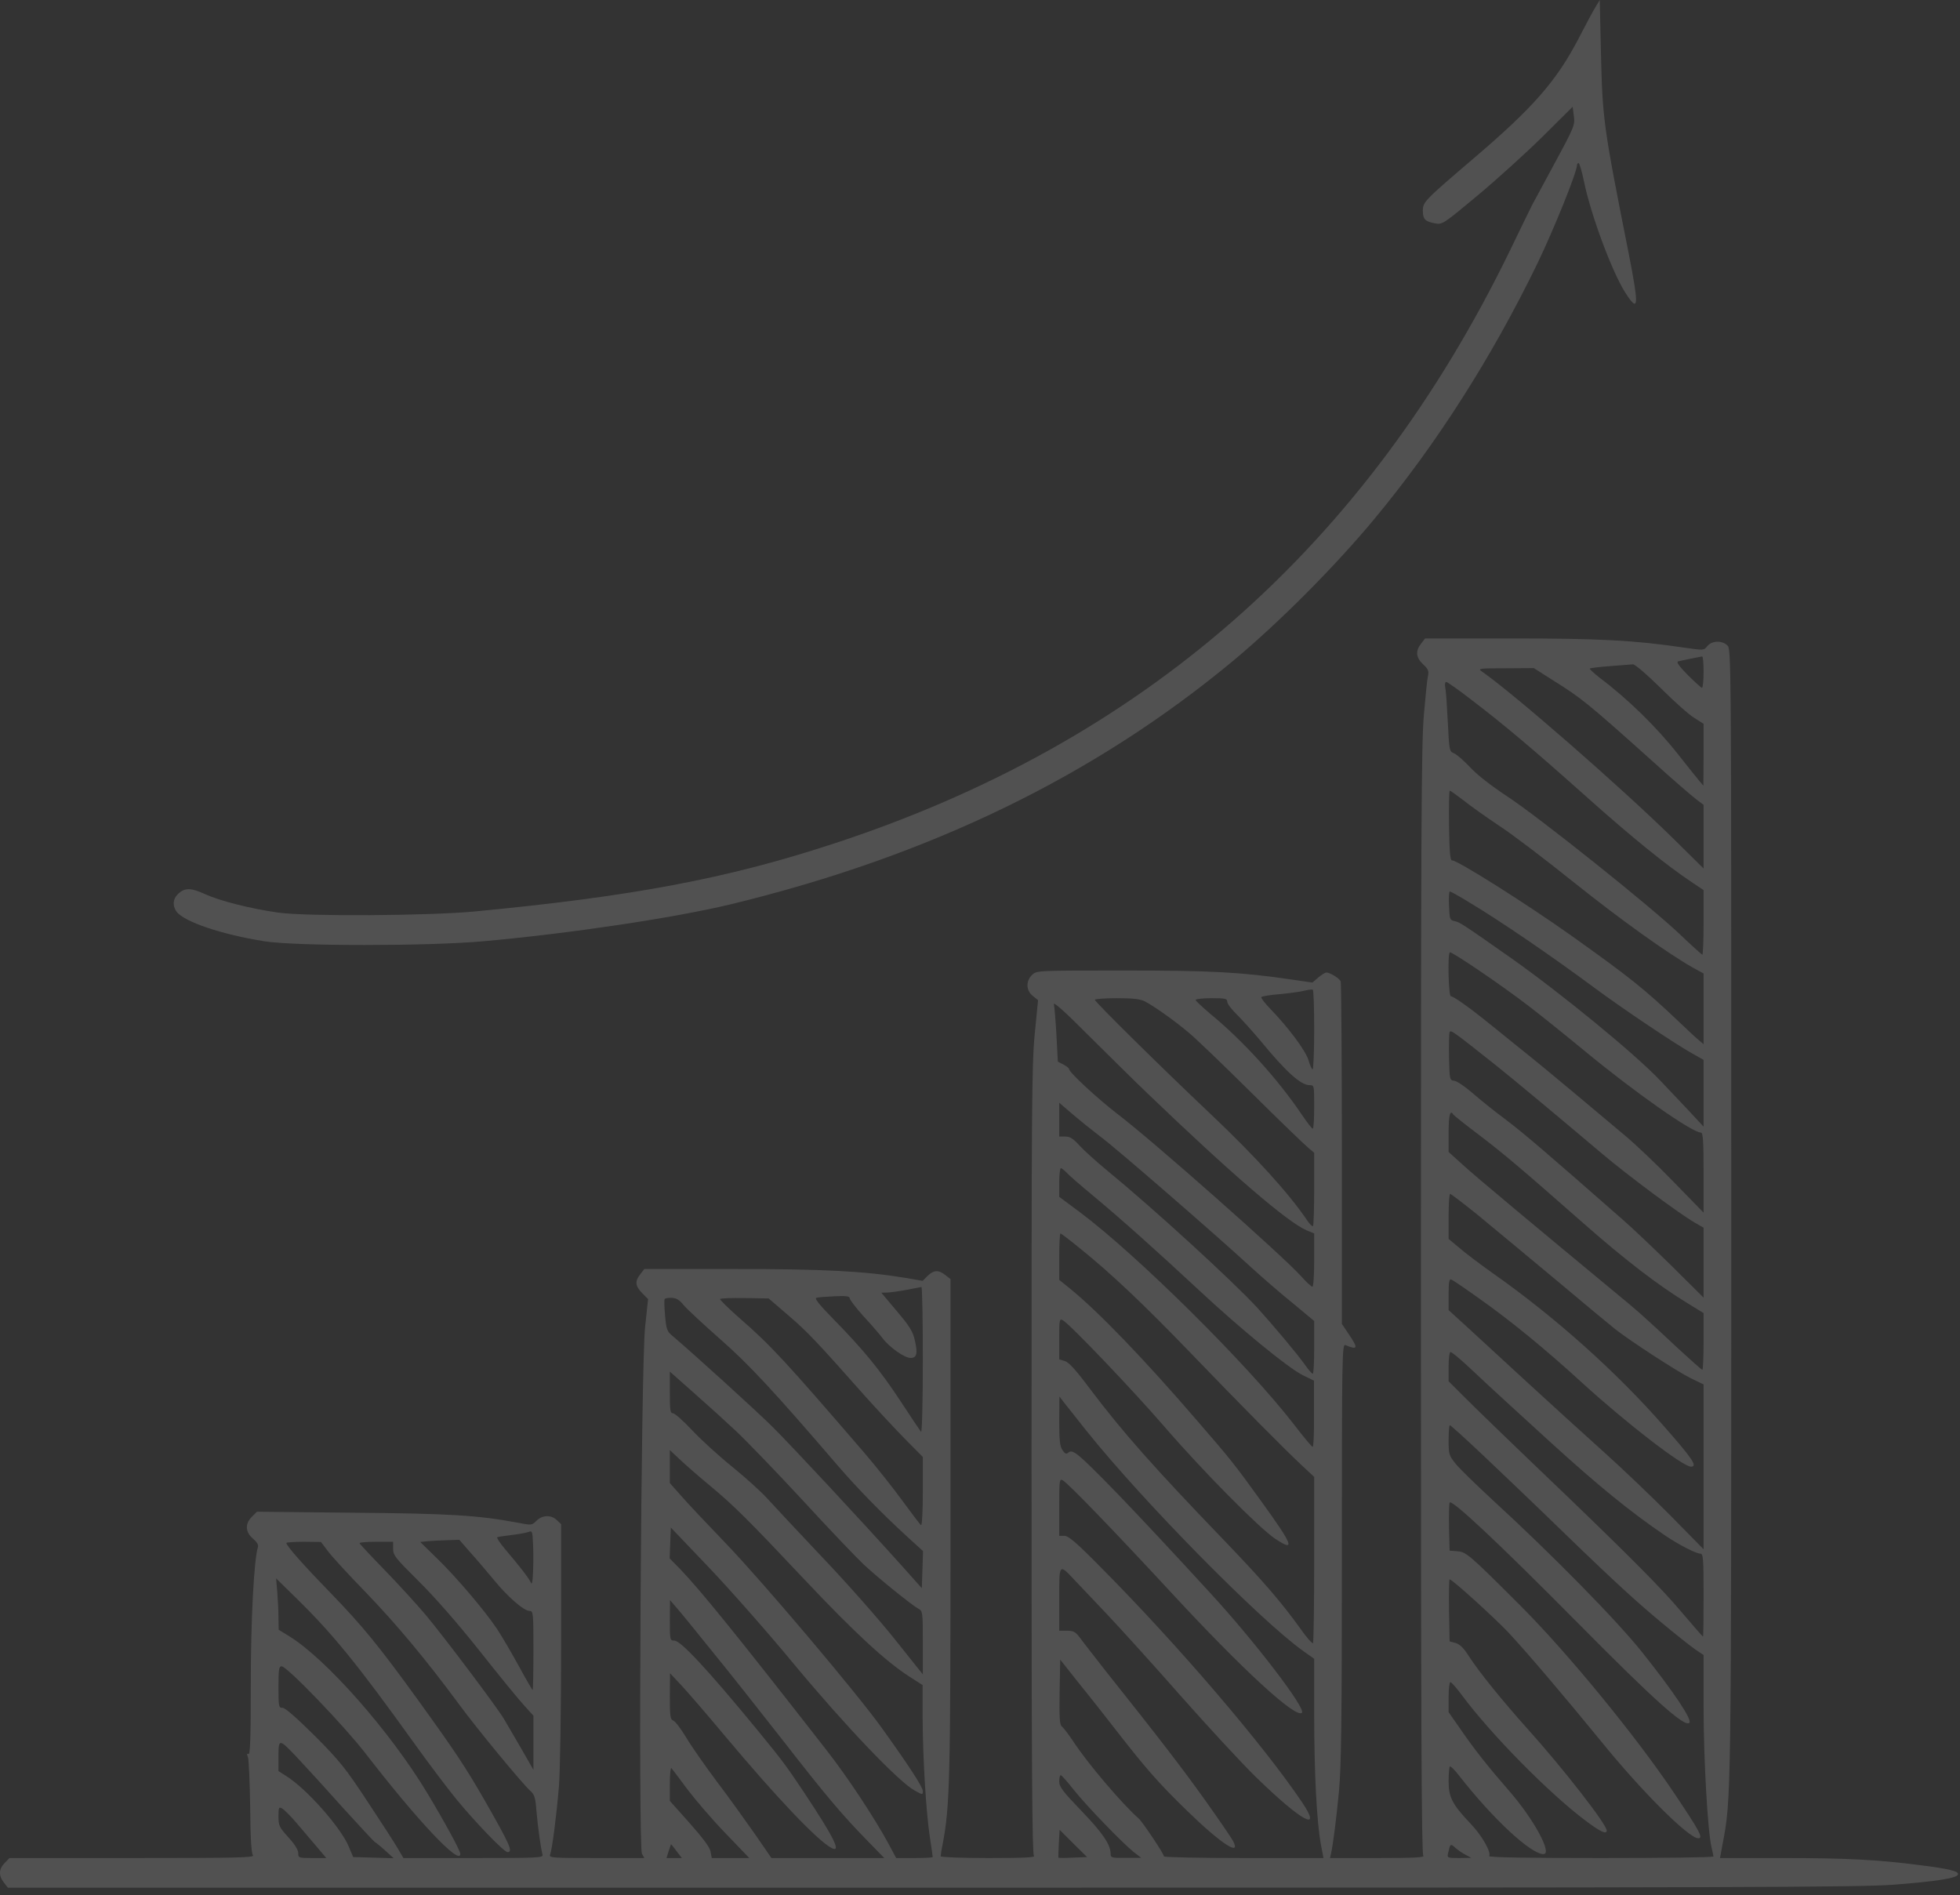 <svg width="212" height="205" viewBox="0 0 212 205" fill="none" xmlns="http://www.w3.org/2000/svg">
<rect x="0" y="0" width="212" height="205" fill="#333333" stroke="none"/>
<g opacity="0.15">
<path d="M172.585 0.748C172.328 1.155 171.516 2.672 170.767 4.126C168.373 8.744 165.829 11.652 159.351 17.168C154.07 21.679 153.899 21.85 153.899 22.791C153.899 23.71 154.155 23.966 155.224 24.159C155.994 24.308 156.101 24.244 159.821 21.144C161.916 19.391 165.08 16.526 166.876 14.752L170.105 11.545L170.233 12.55C170.361 13.512 170.297 13.704 168.202 17.574C167.005 19.776 165.914 21.828 165.743 22.128C165.594 22.427 164.503 24.629 163.349 27.045C147.742 59.178 123.561 80.365 89.974 91.312C78.536 95.053 68.381 96.956 51.384 98.581C46.467 99.051 33.19 99.137 30.112 98.709C27.097 98.281 23.784 97.448 22.159 96.699C20.598 95.994 19.956 95.994 19.208 96.742C18.695 97.255 18.652 97.961 19.08 98.581C19.871 99.692 23.997 101.082 28.615 101.809C32.015 102.344 46.232 102.344 52.24 101.809C61.582 100.975 72.871 99.286 79.028 97.811C100.557 92.594 118.43 83.915 133.482 71.386C138.42 67.26 144.428 61.231 148.661 56.121C155.374 48.04 161.36 38.654 166.299 28.477C168.074 24.8 170.575 18.6 170.575 17.852C170.575 17.745 170.66 17.638 170.746 17.638C170.831 17.638 171.088 18.472 171.302 19.498C172.029 23.133 174.338 29.354 175.792 31.642C177.245 33.908 177.309 33.245 176.155 27.366C173.418 13.597 173.333 12.913 173.162 5.666L173.034 4.68851e-05L172.585 0.748Z" fill="white"/>
<path d="M153.714 69.609C153.073 70.421 153.158 71.126 153.928 71.853C154.463 72.345 154.569 72.58 154.463 73.051C154.377 73.393 154.185 75.274 154.014 77.284C153.736 80.384 153.693 89.598 153.693 140.674C153.693 186.896 153.757 200.515 153.949 200.707C154.142 200.9 153.052 200.964 149.032 200.964H143.858L143.965 200.494C144.2 199.403 144.5 197.052 144.82 193.823C145.077 191.023 145.141 186.426 145.141 167.869C145.141 146.489 145.163 145.335 145.526 145.484C146.873 146.04 146.937 145.848 145.889 144.308L145.141 143.197V124.853C145.141 114.762 145.077 106.338 145.013 106.146C144.885 105.825 143.858 105.184 143.452 105.184C143.345 105.184 142.96 105.419 142.597 105.718L141.956 106.274L139.754 105.954C134.216 105.141 131.052 104.97 121.538 104.97C112.174 104.97 112.131 104.97 111.64 105.44C110.934 106.103 110.977 107.151 111.725 107.728L112.281 108.177L111.917 111.876C111.597 115.19 111.575 119.807 111.575 157.991C111.575 190.723 111.64 200.515 111.832 200.707C112.024 200.9 110.934 200.964 106.915 200.964C104.071 200.964 101.741 200.878 101.741 200.772C101.741 200.686 101.826 200.087 101.955 199.489C102.746 195.341 102.81 192.455 102.81 165.132V138.343L102.254 137.916C101.506 137.317 100.993 137.36 100.33 138.001L99.795 138.536L97.935 138.215C93.531 137.488 89.106 137.253 79.335 137.253H69.693L69.265 137.809C68.645 138.579 68.71 139.092 69.458 139.861L70.099 140.503L69.778 143.517C69.329 147.579 69.03 199.724 69.436 200.494L69.693 200.964H64.519C59.73 200.964 59.367 200.943 59.495 200.601C59.73 200.023 60.2 196.26 60.457 193.203C60.585 191.664 60.692 184.865 60.692 177.66V164.854L60.222 164.405C59.602 163.828 58.661 163.849 58.02 164.491C57.528 164.982 57.485 164.982 56.053 164.704C51.734 163.892 48.656 163.7 38.201 163.614L27.789 163.507L27.233 164.063C26.485 164.811 26.528 165.709 27.362 166.415C27.789 166.778 27.982 167.099 27.896 167.334C27.468 168.724 27.127 175.223 27.127 182.193C27.127 187.965 27.062 189.825 26.87 189.718C26.699 189.611 26.677 189.718 26.827 190.082C26.913 190.36 27.02 192.797 27.062 195.469C27.084 198.826 27.191 200.451 27.362 200.665C27.575 200.921 25.715 200.964 14.32 200.964H1.022L0.509 201.498C-0.132 202.14 -0.175 202.867 0.423 203.615L0.851 204.171H100.65C188.028 204.171 201.006 204.128 204.811 203.85C209.472 203.487 211.653 203.145 211.781 202.738C211.909 202.396 210.776 202.118 207.676 201.734C203.037 201.135 199.68 200.964 192.817 200.964H186.04L186.318 199.467C187.259 194.486 187.259 195.17 187.259 130.989C187.259 70.335 187.259 70.186 186.831 69.801C186.233 69.245 185.142 69.288 184.672 69.886C184.287 70.357 184.287 70.357 182.085 70.036C176.719 69.245 172.956 69.053 163.506 69.053H154.142L153.714 69.609ZM184.266 72.687C184.266 73.628 184.18 74.397 184.095 74.397C184.009 74.397 183.325 73.778 182.555 73.008C181.636 72.088 181.294 71.597 181.508 71.533C181.743 71.469 183.068 71.191 184.116 70.998C184.201 70.998 184.266 71.746 184.266 72.687ZM179.626 74.419C181.059 75.851 182.684 77.305 183.261 77.647L184.266 78.288V81.624L184.244 84.98L183.774 84.424C183.517 84.125 182.512 82.864 181.55 81.645C179.199 78.652 176.099 75.616 172.999 73.286C172.379 72.794 171.908 72.366 171.951 72.302C172.015 72.26 172.999 72.131 174.153 72.046C175.308 71.96 176.419 71.875 176.633 71.853C176.847 71.853 178.087 72.901 179.626 74.419ZM167.953 73.564C171.117 75.552 171.63 75.958 178.835 82.415C180.93 84.318 183.026 86.113 183.475 86.456L184.266 87.054V90.496V93.938L180.909 90.624C175.265 85.087 163.805 75.082 160.278 72.623C159.807 72.302 159.979 72.281 162.843 72.281L165.901 72.26L167.953 73.564ZM159.059 75.616C162.608 78.331 165.559 80.79 171.523 86.113C176.569 90.624 180.31 93.639 183.047 95.456L184.266 96.269V99.754C184.266 101.678 184.201 103.26 184.137 103.26C184.073 103.26 182.94 102.234 181.636 100.994C178.365 97.894 166.414 88.358 162.993 86.113C161.24 84.959 159.743 83.783 158.995 82.971C158.311 82.244 157.541 81.581 157.263 81.474C156.772 81.282 156.75 81.196 156.601 78.139C156.515 76.428 156.408 74.74 156.323 74.376C156.258 74.013 156.301 73.756 156.43 73.756C156.536 73.756 157.734 74.59 159.059 75.616ZM158.268 86.541C158.974 87.118 160.727 88.358 162.138 89.299C163.549 90.218 167.205 92.998 170.262 95.456C175.372 99.54 180.375 103.11 183.132 104.671L184.266 105.291V109.118V112.945L183.795 112.538C183.517 112.325 182.534 111.405 181.593 110.507C177.852 106.958 176.334 105.74 169.941 101.186C165.152 97.787 157.52 92.955 157.05 93.062C156.857 93.083 156.772 92.1 156.729 89.299C156.707 87.225 156.729 85.515 156.814 85.515C156.878 85.515 157.541 85.985 158.268 86.541ZM158.803 97.53C162.181 99.54 167.718 103.324 172.507 106.873C175.479 109.075 181.08 112.838 182.94 113.885L184.266 114.634V118.247V121.86L182.619 120.085C181.7 119.123 180.332 117.67 179.562 116.857C176.847 113.992 168.894 107.472 163.442 103.623C158.268 99.989 157.883 99.732 157.327 99.625C156.814 99.518 156.793 99.433 156.729 97.958C156.686 97.124 156.729 96.418 156.814 96.418C156.9 96.418 157.798 96.91 158.803 97.53ZM165.388 108.84C166.67 109.823 169.279 111.918 171.224 113.522C176.804 118.14 183.026 122.501 183.988 122.501C184.201 122.501 184.266 123.463 184.266 126.82V131.16L180.995 127.803C179.22 125.965 176.826 123.699 175.714 122.779C174.602 121.839 172.143 119.786 170.262 118.204C168.381 116.622 165.601 114.334 164.062 113.116C162.544 111.876 160.855 110.529 160.321 110.101C158.717 108.818 157.178 107.749 156.921 107.749C156.686 107.749 156.558 103.238 156.814 103.003C156.964 102.854 162.48 106.595 165.388 108.84ZM142.148 111.405C142.148 113.736 142.063 115.66 141.977 115.66C141.891 115.66 141.678 115.211 141.528 114.655C141.207 113.629 139.39 111.17 137.38 109.096C136.782 108.476 136.354 107.92 136.44 107.835C136.504 107.749 137.466 107.6 138.556 107.514C139.647 107.407 140.844 107.236 141.186 107.129C141.549 107.044 141.891 107.001 141.998 107.044C142.084 107.087 142.148 109.054 142.148 111.405ZM123.826 108.305C124.788 108.797 127.054 110.401 128.572 111.683C129.278 112.261 132.313 115.168 135.307 118.14C138.3 121.112 141.079 123.784 141.464 124.105L142.148 124.682V128.573C142.148 130.732 142.084 132.528 142.02 132.614C141.934 132.678 141.635 132.379 141.357 131.951C139.433 129.108 135.82 125.11 131.031 120.577C125.536 115.382 118.417 108.348 118.417 108.134C118.417 108.049 119.486 107.963 120.769 107.963C122.543 107.963 123.313 108.049 123.826 108.305ZM132.741 108.348C132.741 108.562 133.233 109.203 133.831 109.781C134.43 110.379 135.542 111.619 136.333 112.56C139.112 115.938 140.694 117.37 141.656 117.37C142.148 117.37 142.148 117.392 142.148 119.722C142.148 121.005 142.084 122.074 141.998 122.074C141.891 122.074 141.4 121.432 140.865 120.641C138.214 116.707 134.494 112.603 130.881 109.631C130.026 108.904 129.32 108.241 129.32 108.156C129.32 108.049 130.09 107.963 131.031 107.963C132.527 107.963 132.741 108.006 132.741 108.348ZM124.082 118.225C133.19 126.97 139.305 132.229 141.357 133.084L142.148 133.405V136.291C142.148 137.916 142.063 139.177 141.956 139.177C141.849 139.177 141.293 138.664 140.716 138.023C138.834 135.906 124.574 123.292 120.875 120.492C118.759 118.867 115.637 115.981 115.637 115.638C115.637 115.532 115.36 115.318 115.039 115.147L114.419 114.826L114.269 111.983C114.184 110.422 114.055 108.904 113.991 108.626C113.906 108.284 115.189 109.417 117.69 111.94C119.806 114.035 122.671 116.878 124.082 118.225ZM161.924 115.318C163.998 116.985 167.953 120.278 173.298 124.789C175.97 127.055 181.508 131.181 183.261 132.208L184.266 132.785V136.569V140.353L180.802 136.911C178.878 135.03 176.548 132.806 175.607 131.994C167.162 124.575 164.832 122.587 162.886 121.112C161.646 120.192 160.021 118.888 159.252 118.204C158.482 117.541 157.605 116.943 157.327 116.9C156.793 116.836 156.793 116.814 156.729 114.398C156.707 113.052 156.729 111.812 156.793 111.641C156.9 111.341 157.156 111.534 161.924 115.318ZM119.101 122.993C120.769 124.233 131.437 133.49 135.413 137.146C136.589 138.215 138.578 139.947 139.86 140.973L142.148 142.876V145.719C142.148 147.301 142.084 148.584 141.998 148.584C141.891 148.584 141.549 148.178 141.186 147.665C140.309 146.425 137.701 143.325 135.991 141.444C133.254 138.472 124.681 130.647 119.785 126.628C118.609 125.665 117.262 124.447 116.771 123.912C116.086 123.143 115.723 122.929 115.231 122.929H114.569V121.112V119.273L116.022 120.513C116.813 121.197 118.203 122.309 119.101 122.993ZM157.199 120.556C157.285 120.663 158.503 121.646 159.957 122.736C162.758 124.874 164.596 126.435 171.352 132.379C175.778 136.27 179.37 139.028 182.491 140.93L184.266 142.021V145.099C184.266 146.767 184.201 148.157 184.137 148.157C184.052 148.157 182.876 147.109 181.508 145.848C177.702 142.277 177.082 141.743 174.196 139.37C165.986 132.571 159.594 127.248 158.247 126.008L156.686 124.596V122.48C156.686 120.577 156.857 119.979 157.199 120.556ZM115.338 126.799C115.552 127.055 116.856 128.188 118.203 129.3C121.239 131.823 125.109 135.286 129.684 139.541C134.173 143.731 139.369 147.986 140.908 148.734L142.127 149.333V152.903C142.148 154.891 142.084 156.495 141.977 156.495C141.891 156.495 140.951 155.362 139.882 153.972C134.858 147.494 123.056 135.799 116.813 131.117L114.569 129.45V127.889C114.569 127.055 114.654 126.35 114.74 126.35C114.846 126.35 115.103 126.563 115.338 126.799ZM159.722 131.31C161.197 132.528 164.939 135.628 168.039 138.215C171.139 140.824 174.11 143.282 174.645 143.71C176.291 145.014 181.358 148.306 182.855 149.055L184.266 149.739V158.654V167.569L180.695 163.935C178.707 161.925 175.414 158.782 173.362 156.944C171.31 155.105 167.718 151.834 165.345 149.653C162.993 147.494 160.085 144.821 158.888 143.71L156.686 141.7V139.99C156.686 138.686 156.75 138.301 156.964 138.386C157.114 138.429 158.525 139.391 160.107 140.524C163.399 142.855 167.098 145.869 171.16 149.589C175.97 153.972 182.021 158.633 182.897 158.633C183.646 158.633 183.111 157.82 179.968 154.25C174.859 148.413 168.274 142.512 161.603 137.809C160.128 136.761 158.418 135.479 157.819 134.944L156.686 134.003V131.566C156.686 130.219 156.75 129.129 156.857 129.129C156.943 129.129 158.225 130.112 159.722 131.31ZM116.771 134.987C120.127 137.681 123.676 141.037 128.786 146.339C134.43 152.197 138.877 156.687 140.822 158.504L142.148 159.744V168.66C142.148 173.577 142.084 177.66 142.02 177.724C141.934 177.789 141.336 177.126 140.694 176.207C138.62 173.32 136.653 171.033 132.549 166.757C124.767 158.675 121.474 154.955 117.904 150.23C116.407 148.221 115.616 147.344 115.189 147.216L114.569 147.024V144.8C114.569 142.748 114.59 142.598 114.953 142.79C115.702 143.197 122.479 150.295 125.9 154.25C130.047 159.06 136.205 165.282 137.936 166.436C140.16 167.911 139.882 167.163 136.418 162.374C133.553 158.397 133.126 157.863 129.534 153.715C123.74 146.981 118.802 141.871 115.809 139.434L114.569 138.429V135.906C114.569 134.538 114.633 133.405 114.697 133.405C114.761 133.405 115.702 134.11 116.771 134.987ZM99.817 147.13C99.817 151.599 99.731 154.998 99.624 154.87C99.539 154.763 98.534 153.288 97.422 151.577C95.177 148.157 93.36 145.955 90.132 142.662C88.678 141.187 88.079 140.439 88.293 140.375C88.464 140.31 89.341 140.246 90.26 140.204C91.521 140.139 91.906 140.204 91.906 140.417C91.906 140.567 92.569 141.444 93.381 142.341C94.215 143.239 95.156 144.33 95.477 144.757C96.225 145.741 97.85 146.874 98.491 146.874C99.154 146.874 99.282 146.404 98.962 145.014C98.748 144.03 98.427 143.496 97.016 141.828L95.327 139.819L96.032 139.797C96.396 139.776 97.337 139.648 98.106 139.498C98.876 139.348 99.56 139.22 99.667 139.199C99.752 139.199 99.817 142.748 99.817 147.13ZM73.969 141.187C74.332 141.615 76.107 143.261 77.903 144.843C81.046 147.601 83.718 150.487 90.624 158.526C92.74 160.984 95.37 163.678 98.17 166.244L99.838 167.762L99.774 169.771L99.71 171.781L97.572 169.386C93.103 164.405 85.749 156.516 83.59 154.357C81.687 152.475 74.995 146.404 72.75 144.501C72.152 144.009 72.066 143.795 71.938 142.32C71.852 141.401 71.831 140.588 71.895 140.503C71.938 140.417 72.28 140.353 72.665 140.375C73.156 140.396 73.499 140.588 73.969 141.187ZM85.257 142.256C87.31 144.009 88.379 145.142 93.51 150.936C94.814 152.39 96.759 154.485 97.85 155.597L99.817 157.585V161.326C99.817 163.443 99.731 165.025 99.624 164.961C99.517 164.897 98.619 163.7 97.615 162.331C96.61 160.942 94.75 158.611 93.488 157.136C84.979 147.259 83.397 145.527 79.977 142.555C78.779 141.508 77.839 140.567 77.881 140.503C77.924 140.417 79.143 140.375 80.554 140.396L83.141 140.439L85.257 142.256ZM158.546 147.558C159.337 148.306 160.043 148.948 160.107 149.012C160.235 149.162 164.832 153.373 167.696 155.982C172.934 160.749 176.355 163.529 180.097 166.073C181.615 167.099 183.453 168.04 183.924 168.04C184.223 168.04 184.266 168.553 184.266 172.529C184.266 174.988 184.244 177.019 184.201 177.019C184.159 177.019 182.983 175.651 181.572 174.004C179.797 171.888 176.141 168.211 169.535 161.861C164.297 156.858 159.273 152.005 158.354 151.064L156.686 149.397V147.815C156.686 146.938 156.772 146.233 156.9 146.233C157.007 146.233 157.755 146.831 158.546 147.558ZM79.613 154.784C80.682 155.789 83.932 159.146 86.818 162.267C89.683 165.389 92.676 168.51 93.424 169.215C95.028 170.712 98.641 173.62 99.346 174.004C99.795 174.24 99.817 174.347 99.817 177.682V181.102L96.781 177.297C95.113 175.202 91.586 171.204 88.913 168.403C86.262 165.602 83.59 162.737 82.97 162.053C82.35 161.369 80.661 159.83 79.207 158.654C77.753 157.478 75.808 155.704 74.867 154.699C73.926 153.694 72.985 152.86 72.793 152.86C72.494 152.86 72.451 152.561 72.451 150.594V148.349L75.059 150.658C76.492 151.919 78.544 153.779 79.613 154.784ZM117.54 154.784C123.591 162.353 136.311 175.266 140.972 178.58L142.148 179.413V185.464C142.148 191.835 142.426 197.094 142.875 199.51L143.153 200.964H134.516C129.791 200.964 125.9 200.878 125.9 200.793C125.9 200.515 123.591 197.073 123.163 196.688C121.389 195.127 117.669 190.766 116.086 188.35C115.573 187.58 115.017 186.854 114.846 186.725C114.611 186.533 114.569 185.763 114.611 182.984L114.675 179.499L116.706 182.065C117.84 183.454 119.614 185.72 120.662 187.067C123.933 191.279 125.322 192.861 128.422 195.876C132.078 199.425 134.302 200.878 133.361 199.104C133.19 198.783 131.864 196.838 130.389 194.764C127.973 191.386 125.729 188.436 119.464 180.568C118.353 179.136 117.155 177.618 116.835 177.169C116.322 176.484 116.108 176.378 115.402 176.378H114.569V172.957C114.569 169.023 114.526 169.087 116.3 170.969C116.835 171.524 118.417 173.192 119.806 174.667C121.196 176.142 124.767 180.076 127.717 183.433C130.689 186.789 134.345 190.745 135.862 192.22C140.78 197.009 143.089 198.27 140.822 194.914C136.611 188.671 127.439 177.96 119.144 169.6C116.429 166.842 115.573 166.115 115.124 166.115H114.569V163.015C114.569 160.086 114.59 159.915 114.953 160.108C115.509 160.407 120.491 165.56 126.584 172.144C134.345 180.547 140.181 185.913 140.822 185.25C141.271 184.801 135.798 177.618 130.881 172.273C122.885 163.55 117.497 157.948 116.386 157.222C115.98 156.965 115.787 156.922 115.552 157.115C115.338 157.307 115.189 157.243 114.911 156.837C114.633 156.409 114.569 155.746 114.569 153.673L114.59 151.043L115.167 151.791C115.488 152.197 116.557 153.544 117.54 154.784ZM160.406 157.393C162.309 159.188 165.045 161.818 166.521 163.229C174.025 170.52 176.526 172.829 179.412 175.244C181.144 176.698 182.961 178.131 183.41 178.43L184.266 179.007V184.694C184.266 190.274 184.715 198.099 185.121 199.788C185.228 200.258 185.335 200.707 185.335 200.793C185.335 200.9 179.84 200.964 173.127 200.964C165.152 200.964 160.983 200.9 161.069 200.75C161.325 200.344 160.278 198.505 159.059 197.244C157.092 195.17 156.686 194.4 156.686 192.669C156.686 191.856 156.75 191.151 156.814 191.065C156.9 191.001 157.349 191.429 157.819 192.049C161.496 196.752 165.58 200.536 166.948 200.536C167.953 200.536 165.879 196.731 163.228 193.695C160.919 191.044 159.465 189.205 157.969 187.025L156.686 185.186V183.561C156.686 182.663 156.772 181.936 156.878 181.936C156.985 181.936 157.563 182.578 158.14 183.369C161.283 187.602 167.59 193.994 171.502 196.923C173.084 198.121 173.79 198.441 173.79 197.992C173.79 197.329 168.979 191.151 165.195 186.96C162.437 183.882 159.936 180.782 158.867 179.114C158.311 178.238 157.883 177.831 157.434 177.703L156.793 177.532L156.729 174.175C156.707 172.337 156.729 170.819 156.793 170.819C157.071 170.819 161.432 174.774 163.079 176.484C165.067 178.601 169.193 183.454 173.191 188.35C177.552 193.738 182.662 198.826 183.688 198.826C184.266 198.826 183.859 198.078 181.016 193.845C176.868 187.687 169.557 178.772 164.49 173.705C158.952 168.168 158.61 167.869 157.648 167.783L156.793 167.719L156.729 165.282C156.707 163.935 156.729 162.695 156.793 162.524C156.964 162.075 162.074 166.864 170.69 175.565C179.006 183.967 182.213 186.832 182.726 186.34C183.047 185.998 181.059 183.027 177.638 178.729C174.923 175.309 167.868 168.125 161.475 162.267C159.722 160.642 157.905 158.889 157.477 158.355C156.729 157.435 156.686 157.307 156.686 155.768C156.686 154.87 156.75 154.143 156.814 154.143C156.9 154.143 158.503 155.597 160.406 157.393ZM76.941 160.813C79.421 162.887 80.896 164.341 87.096 170.926C92.334 176.484 95.819 179.713 98.363 181.338L99.795 182.257V185.849C99.817 190.317 100.18 196.154 100.586 198.762C100.757 199.852 100.886 200.793 100.886 200.857C100.886 200.921 99.988 200.964 98.919 200.964H96.93L96.097 199.403C94.6 196.645 91.692 192.22 89.362 189.248C79.934 177.147 75.808 172.038 73.584 169.729L72.43 168.553L72.494 166.885L72.558 165.217L76.62 169.472C78.865 171.824 83.098 176.613 86.005 180.14C91.521 186.768 97.208 192.711 98.919 193.652C99.795 194.144 99.817 194.144 99.817 193.716C99.817 193.289 98.256 190.894 95.348 186.854C92.654 183.091 82.563 171.161 78.544 166.971C76.449 164.79 74.225 162.438 73.605 161.711L72.451 160.407V158.611V156.837L73.477 157.799C74.033 158.333 75.594 159.702 76.941 160.813ZM57.656 170.006C57.614 171.161 57.528 171.46 57.4 171.14C57.186 170.669 56.224 169.429 54.642 167.569C54.086 166.906 53.701 166.329 53.787 166.265C53.872 166.222 54.556 166.115 55.305 166.03C56.053 165.944 56.865 165.795 57.122 165.709C57.571 165.538 57.592 165.581 57.656 166.992C57.699 167.804 57.699 169.173 57.656 170.006ZM50.858 167.89C51.52 168.617 52.654 169.964 53.423 170.883C54.92 172.722 56.673 174.24 57.293 174.24C57.678 174.24 57.699 174.475 57.699 178.516C57.699 180.867 57.656 182.791 57.614 182.791C57.571 182.791 56.887 181.616 56.096 180.162C55.305 178.729 54.257 176.933 53.744 176.164C52.418 174.175 49.34 170.562 47.245 168.531L45.449 166.778L46.282 166.693C46.731 166.65 47.694 166.607 48.399 166.586L49.682 166.543L50.858 167.89ZM35.464 167.762C35.871 168.318 37.709 170.327 39.569 172.23C42.883 175.672 46.069 179.478 49.682 184.374C51.627 187.025 56.395 192.797 57.336 193.674C57.806 194.08 57.913 194.422 58.02 195.812C58.169 197.607 58.511 200.023 58.683 200.579C58.789 200.943 58.34 200.964 51.221 200.964H43.631L43.033 199.938C42.712 199.382 41.237 197.094 39.762 194.871C37.367 191.236 36.769 190.488 34.053 187.751C32.087 185.806 30.846 184.716 30.569 184.716C30.141 184.716 30.12 184.609 30.12 182.471C30.12 180.547 30.162 180.226 30.462 180.226C31.039 180.226 37.153 186.576 39.526 189.633C45.171 196.945 49.789 201.841 49.789 200.515C49.789 200.173 48.164 197.18 46.197 193.909C42.22 187.302 35.251 179.392 31.253 176.955L30.141 176.271L30.12 174.988C30.12 174.282 30.055 173.021 29.991 172.209L29.863 170.712L32.258 173.064C36.02 176.762 38.736 180.098 44.658 188.35C46.218 190.531 48.313 193.31 49.318 194.55C51.371 197.052 54.514 200.323 54.898 200.323C55.518 200.323 55.155 199.51 52.504 194.871C50.366 191.129 49.169 189.355 45.235 183.903C40.916 177.938 39.27 175.929 35.678 172.209C32.685 169.13 30.975 167.184 30.975 166.885C30.975 166.821 31.809 166.757 32.856 166.757L34.716 166.778L35.464 167.762ZM42.52 167.526C42.52 168.211 42.776 168.531 45.256 170.99C46.967 172.679 49.468 175.522 51.841 178.516C53.936 181.167 56.117 183.839 56.694 184.459L57.699 185.571V188.5V191.429L56.352 189.077C55.604 187.794 54.77 186.362 54.492 185.891C53.765 184.673 48.228 177.297 46.133 174.774C45.149 173.598 43.118 171.375 41.622 169.835C40.125 168.296 38.885 166.971 38.885 166.906C38.885 166.821 39.698 166.757 40.702 166.757H42.52V167.526ZM77.047 178.622C78.865 180.846 82.328 185.229 84.766 188.35C89.426 194.336 91.115 196.325 93.916 199.189L95.648 200.964H89.533H83.44L81.644 198.356C80.639 196.923 78.801 194.358 77.518 192.669C76.257 190.98 74.76 188.842 74.204 187.901C73.648 186.982 73.028 186.169 72.836 186.105C72.494 185.977 72.451 185.656 72.451 183.476L72.472 180.974L73.776 182.364C74.482 183.133 76.556 185.528 78.373 187.709C84.017 194.443 88.4 199.061 89.939 199.874C91.073 200.472 90.196 198.719 86.925 193.802C84.979 190.894 84.659 190.467 81.879 187.067C76.534 180.568 73.627 177.447 72.943 177.447C72.472 177.447 72.451 177.404 72.451 175.244L72.472 173.064L73.114 173.812C73.477 174.218 75.252 176.378 77.047 178.622ZM32.151 190.103C32.856 190.851 35.016 193.203 36.94 195.363C38.885 197.501 40.51 199.254 40.574 199.254C40.638 199.275 41.13 199.66 41.643 200.13L42.584 200.985L40.403 200.921L38.201 200.857L37.731 199.745C36.897 197.693 33.156 193.46 30.953 192.091L30.12 191.557V189.954C30.12 188.008 30.184 188.029 32.151 190.103ZM74.332 193.503C75.188 194.636 77.026 196.795 78.459 198.27L81.046 200.964H79.014H76.983L76.855 200.258C76.77 199.788 76.043 198.826 74.589 197.18L72.451 194.785V192.925C72.451 191.878 72.537 191.129 72.622 191.236C72.729 191.365 73.499 192.369 74.332 193.503ZM116.108 193.545C117.54 195.341 121.367 199.296 122.586 200.28L123.441 200.943H121.795C120.213 200.964 120.127 200.943 120.127 200.472C120.106 199.489 119.251 198.227 116.942 195.833C114.932 193.738 114.569 193.267 114.569 192.669C114.569 192.305 114.633 191.985 114.74 192.006C114.825 192.006 115.445 192.69 116.108 193.545ZM32.065 197.158C32.706 197.907 33.69 199.061 34.246 199.724L35.293 200.964H33.776C32.3 200.964 32.258 200.943 32.258 200.429C32.258 200.087 31.873 199.467 31.189 198.719C30.205 197.629 30.12 197.458 30.12 196.474C30.12 195.491 30.162 195.405 30.504 195.598C30.718 195.705 31.424 196.41 32.065 197.158ZM116.044 200.921C115.21 200.964 114.504 200.964 114.483 200.921C114.462 200.878 114.483 200.194 114.526 199.382L114.611 197.907L116.086 199.382L117.583 200.857L116.044 200.921ZM73.178 200.216L73.755 200.964H72.921H72.088L72.323 200.216C72.451 199.809 72.579 199.467 72.579 199.467C72.601 199.467 72.879 199.809 73.178 200.216ZM158.503 200.601L159.145 200.943L157.819 200.964C156.579 200.964 156.515 200.943 156.622 200.472C156.857 199.403 156.878 199.382 157.392 199.831C157.648 200.066 158.161 200.429 158.503 200.601Z" fill="white"/>
</g>
</svg>
